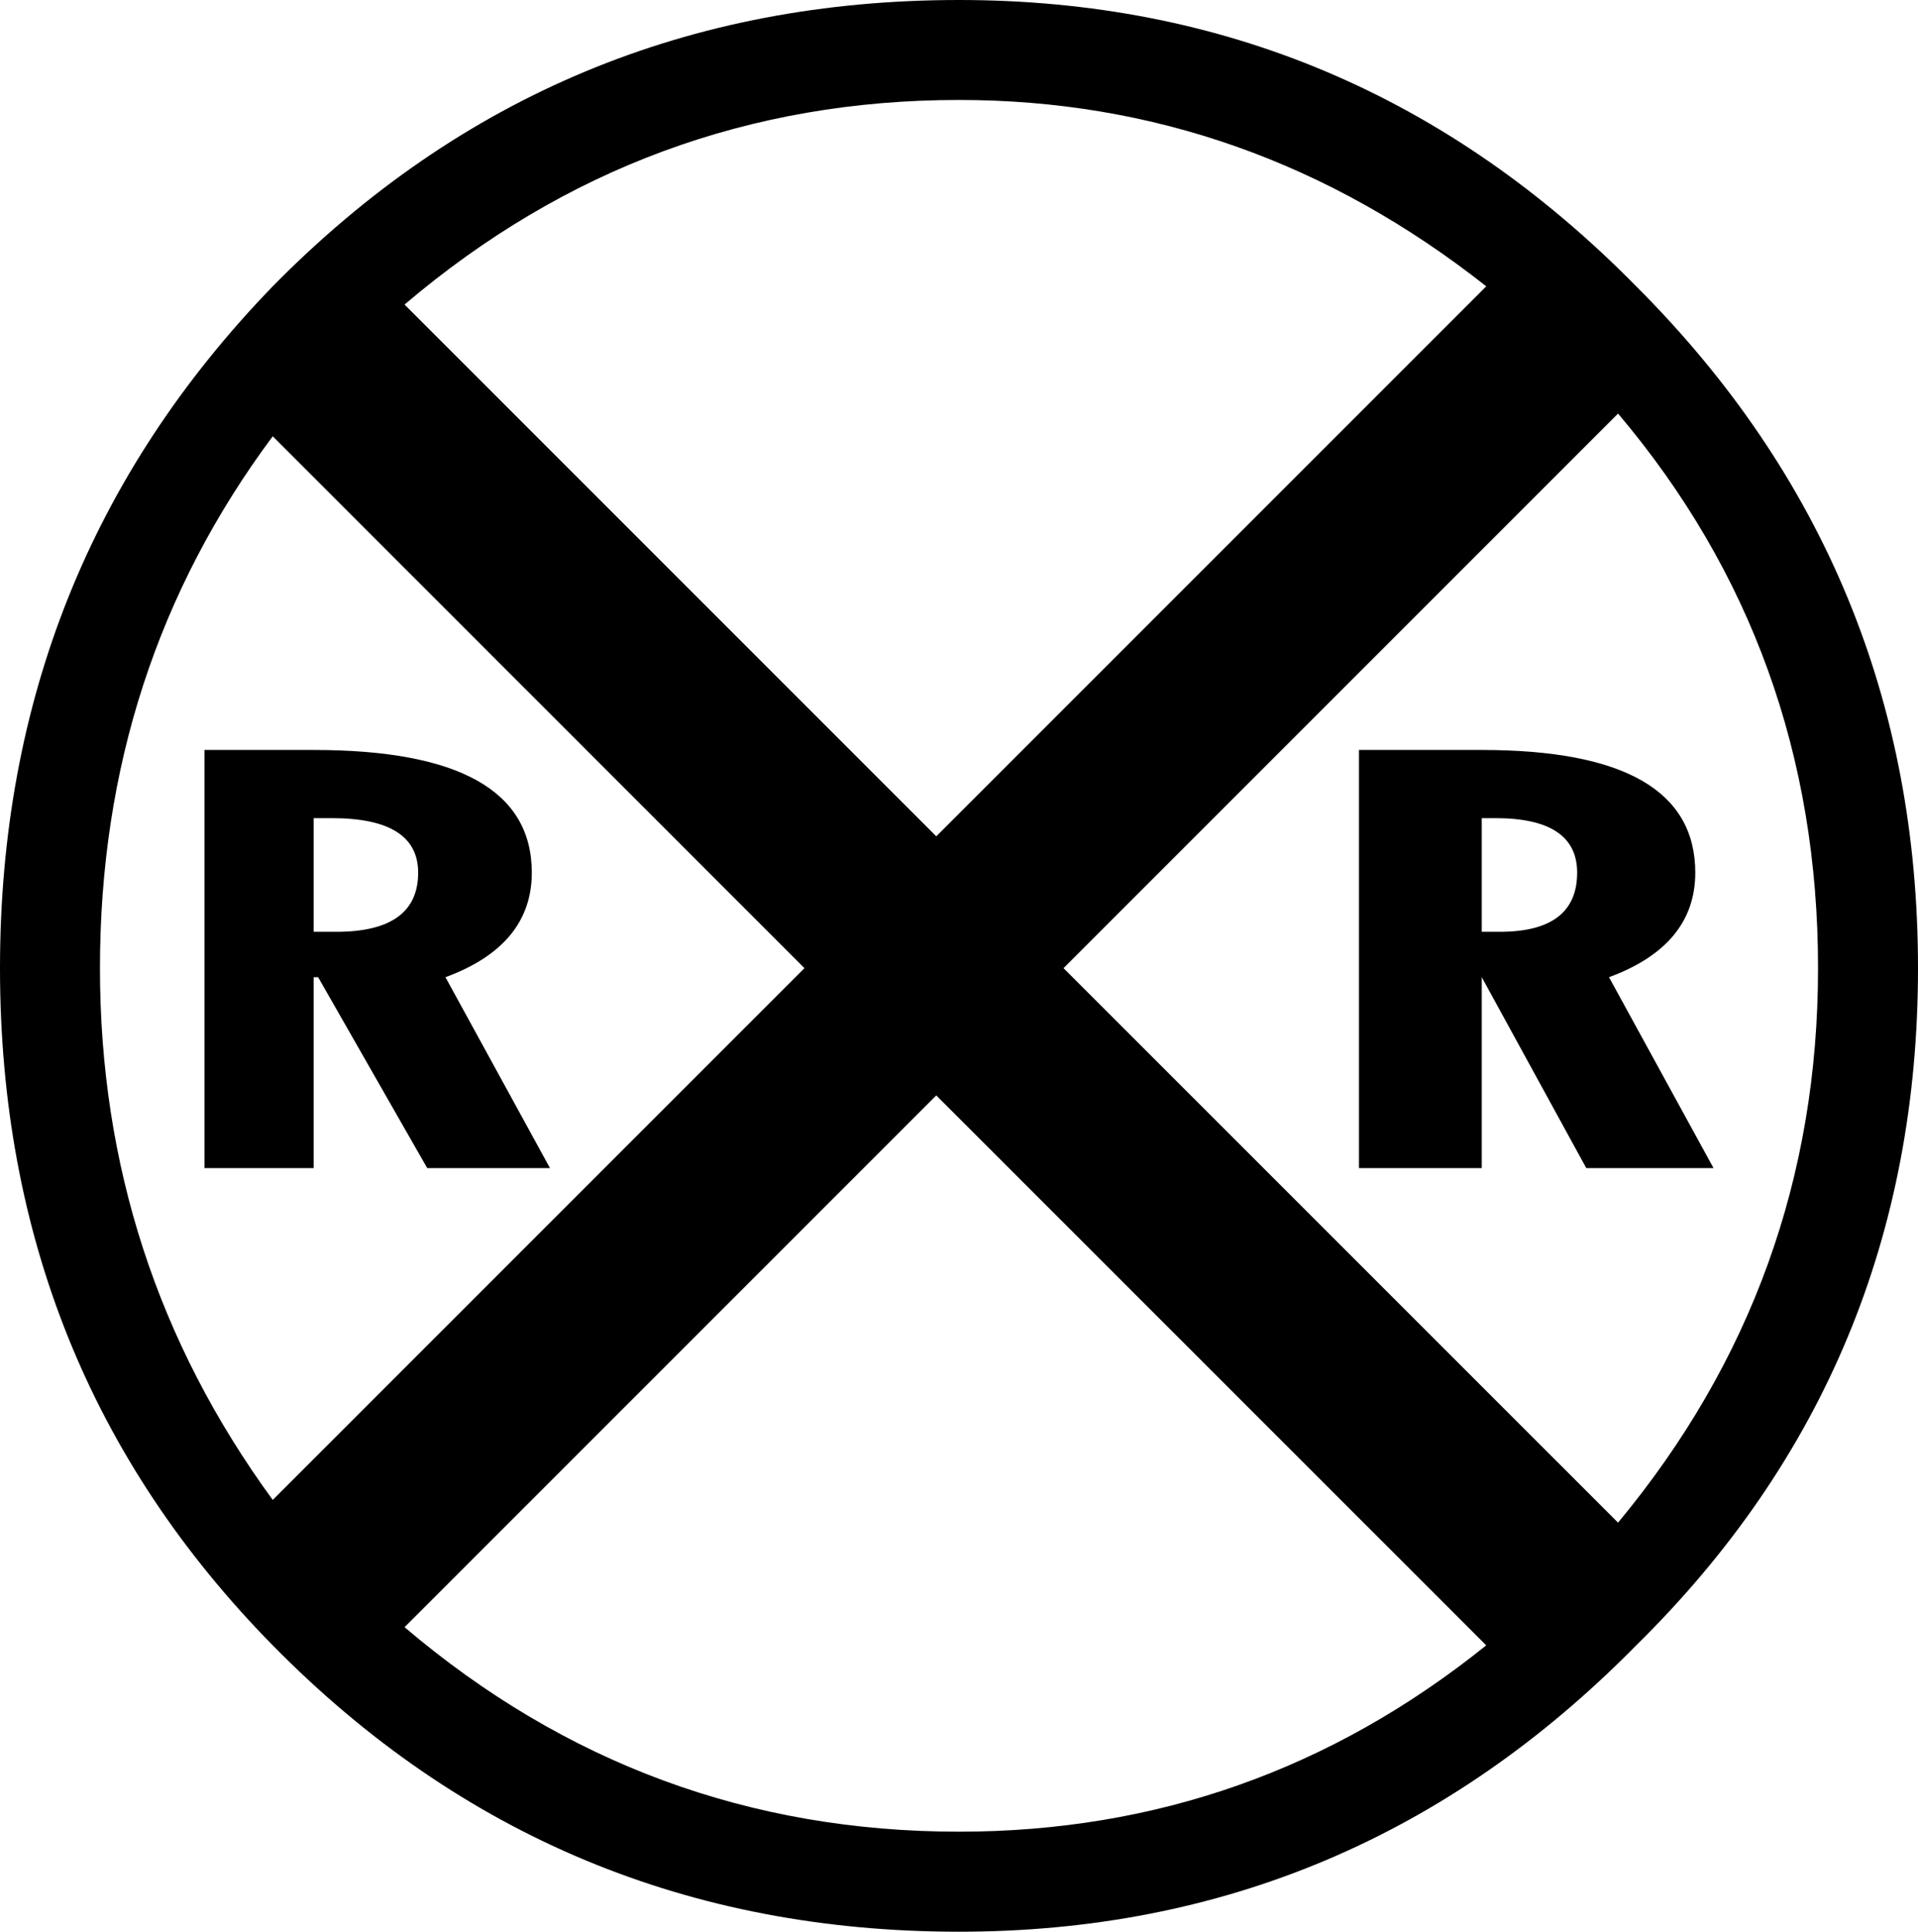 <?xml version="1.0" encoding="UTF-8"?>
<svg xmlns="http://www.w3.org/2000/svg" xmlns:xlink="http://www.w3.org/1999/xlink" width="25.654mm" height="25.834mm" viewBox="-175.361 106.647 25.654 25.834">
    <path transform="matrix(-1,0,0,1,0,0)" style="stroke:none;fill:#000000;fill-rule:evenodd" d="M162.534,106.647C159.008,106.647,155.989,107.923,153.476,110.476C150.963,112.989,149.707,116.029,149.707,119.595C149.707,123.161,150.963,126.18,153.476,128.652C155.989,131.206,159.008,132.482,162.534,132.482C166.141,132.482,169.201,131.206,171.713,128.652C174.145,126.18,175.361,123.161,175.361,119.595C175.361,116.029,174.145,112.989,171.713,110.476C169.201,107.923,166.141,106.647,162.534,106.647zM174.024,119.595C174.024,122.229,173.253,124.6,171.713,126.707L164.601,119.595L171.713,112.482C173.253,114.549,174.024,116.92,174.024,119.595zM172.626,116.677L171.166,116.677C169.221,116.677,168.248,117.224,168.248,118.318C168.248,118.966,168.633,119.433,169.403,119.716L168.005,122.269L169.647,122.269L171.106,119.716L171.166,119.716L171.166,122.269L172.626,122.269L172.626,116.677zM171.166,117.589L171.166,119.109L170.862,119.109C170.133,119.109,169.768,118.845,169.768,118.318C169.768,117.832,170.153,117.589,170.923,117.589L171.166,117.589zM155.482,110.476C157.59,108.815,159.94,107.984,162.534,107.984C165.33,107.984,167.803,108.896,169.95,110.72L162.838,117.832L155.482,110.476zM162.534,131.144C159.899,131.144,157.549,130.314,155.482,128.652L162.838,121.297L169.95,128.409C167.803,130.233,165.33,131.144,162.534,131.144zM153.719,127.011C151.936,124.863,151.044,122.391,151.044,119.595C151.044,116.758,151.936,114.286,153.719,112.178L161.136,119.595L153.719,127.011zM155.542,116.677C153.638,116.677,152.686,117.224,152.686,118.318C152.686,118.966,153.071,119.433,153.84,119.716L152.442,122.269L154.144,122.269L155.542,119.716L155.542,122.269L157.184,122.269L157.184,116.677L155.542,116.677zM155.3,119.109C154.611,119.109,154.266,118.845,154.266,118.318C154.266,117.832,154.631,117.589,155.36,117.589L155.542,117.589L155.542,119.109L155.3,119.109z"/>
</svg>
